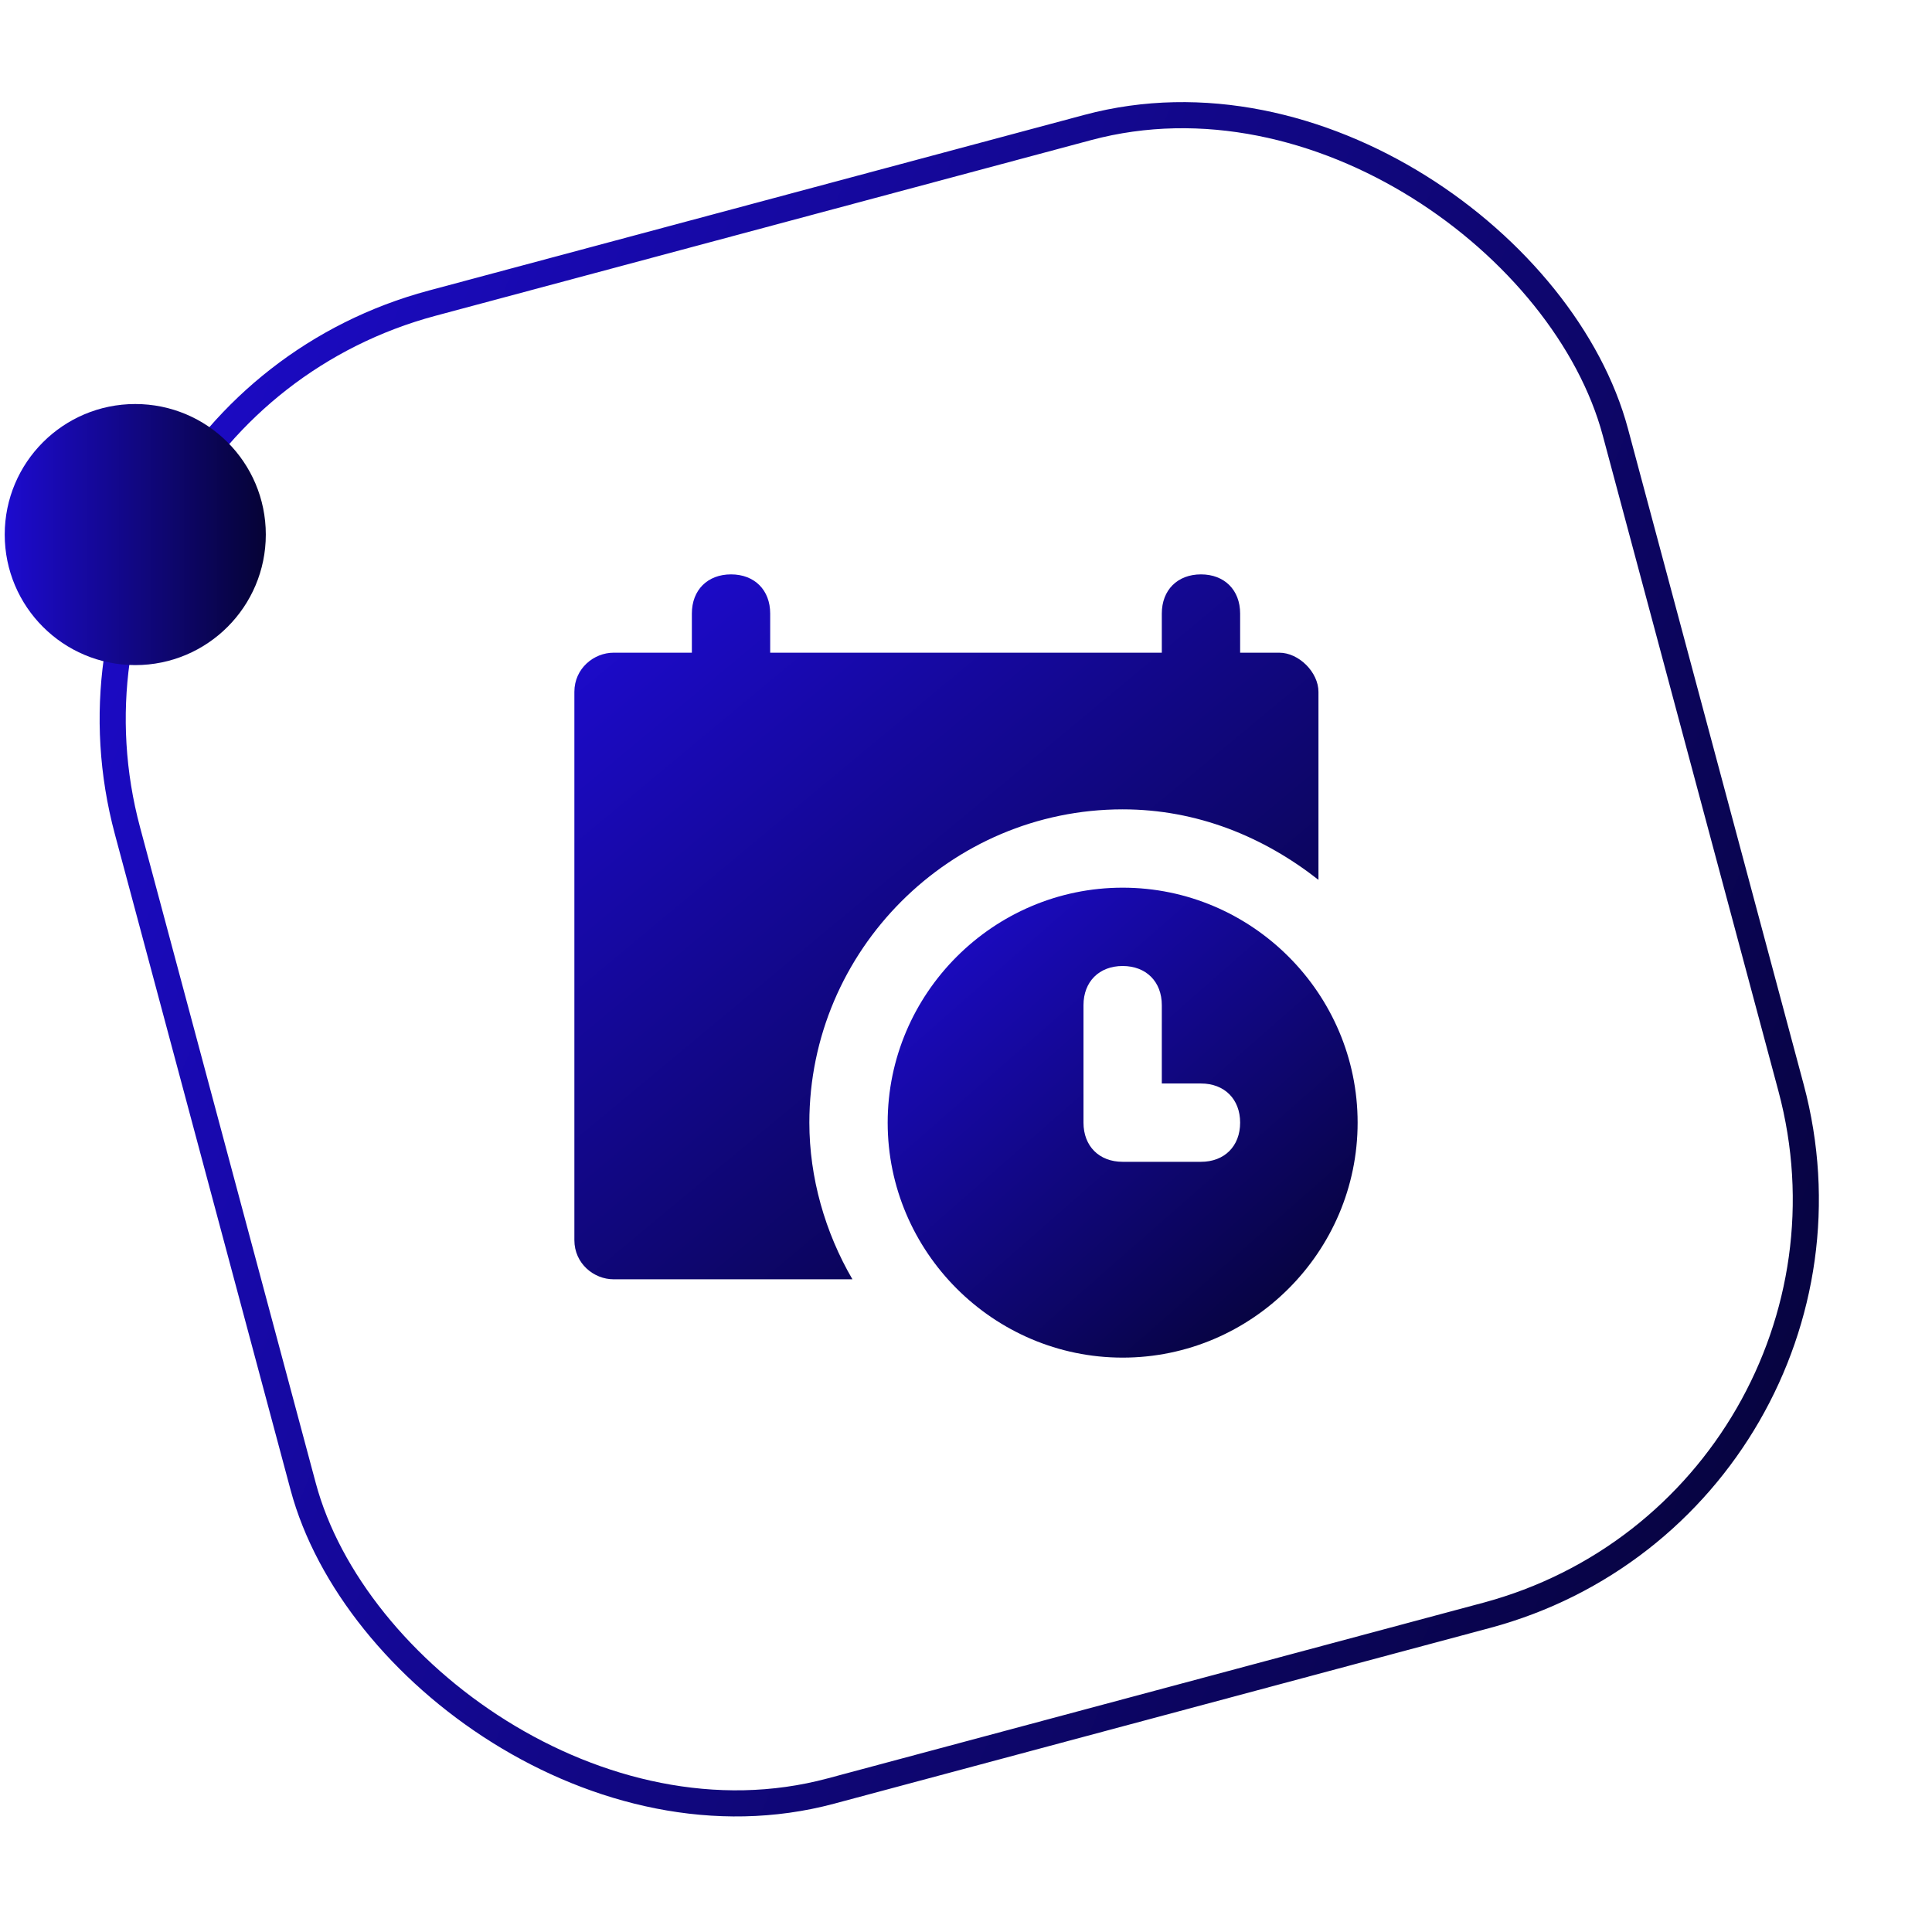 <svg width="74" height="74" viewBox="0 0 74 74" fill="none" xmlns="http://www.w3.org/2000/svg">
<rect x="0.612" y="15.883" width="59" height="59" rx="16.5" transform="rotate(-15 0.612 15.883)" stroke="url(#paint0_linear_684_599)"/>
<circle cx="5.181" cy="20.475" r="5" fill="url(#paint1_linear_684_599)"/>
<g clip-path="url(#clip0_684_599)">
<path d="M49 25H47.5V23.5C47.5 22.6 46.9 22 46 22C45.1 22 44.5 22.6 44.5 23.5V25H29.5V23.5C29.5 22.6 28.9 22 28 22C27.1 22 26.5 22.6 26.5 23.5V25H23.5C22.75 25 22 25.6 22 26.5V47.5C22 48.4 22.75 49 23.5 49H32.65C31.6 47.2 31 45.1 31 43C31 36.4 36.4 31 43 31C45.85 31 48.4 32.05 50.5 33.7V26.5C50.5 25.75 49.75 25 49 25Z" fill="url(#paint2_linear_684_599)"/>
<path d="M43 34C38.05 34 34 38.05 34 43C34 47.95 38.05 52 43 52C47.95 52 52 47.95 52 43C52 38.05 47.95 34 43 34ZM46 44.5H43C42.1 44.5 41.5 43.9 41.5 43V38.5C41.5 37.6 42.1 37 43 37C43.9 37 44.5 37.6 44.5 38.5V41.5H46C46.9 41.5 47.5 42.1 47.5 43C47.5 43.9 46.9 44.5 46 44.5Z" fill="url(#paint3_linear_684_599)"/>
</g>
<defs>
<linearGradient id="paint0_linear_684_599" x1="1.31238e-06" y1="16.321" x2="66.406" y2="67.162" gradientUnits="userSpaceOnUse">
<stop stop-color="#1D0BCF"/>
<stop offset="1" stop-color="#050335"/>
</linearGradient>
<linearGradient id="paint1_linear_684_599" x1="0.181" y1="20.475" x2="10.181" y2="20.475" gradientUnits="userSpaceOnUse">
<stop stop-color="#1D0BCF"/>
<stop offset="1" stop-color="#050335"/>
</linearGradient>
<linearGradient id="paint2_linear_684_599" x1="22" y1="23.8" x2="44.31" y2="50.647" gradientUnits="userSpaceOnUse">
<stop stop-color="#1D0BCF"/>
<stop offset="1" stop-color="#050335"/>
</linearGradient>
<linearGradient id="paint3_linear_684_599" x1="34" y1="35.2" x2="49" y2="52.3" gradientUnits="userSpaceOnUse">
<stop stop-color="#1D0BCF"/>
<stop offset="1" stop-color="#050335"/>
</linearGradient>
<clipPath id="clip0_684_599">
<rect width="30" height="30" fill="white" transform="translate(22 22)"/>
</clipPath>
</defs>
</svg>
